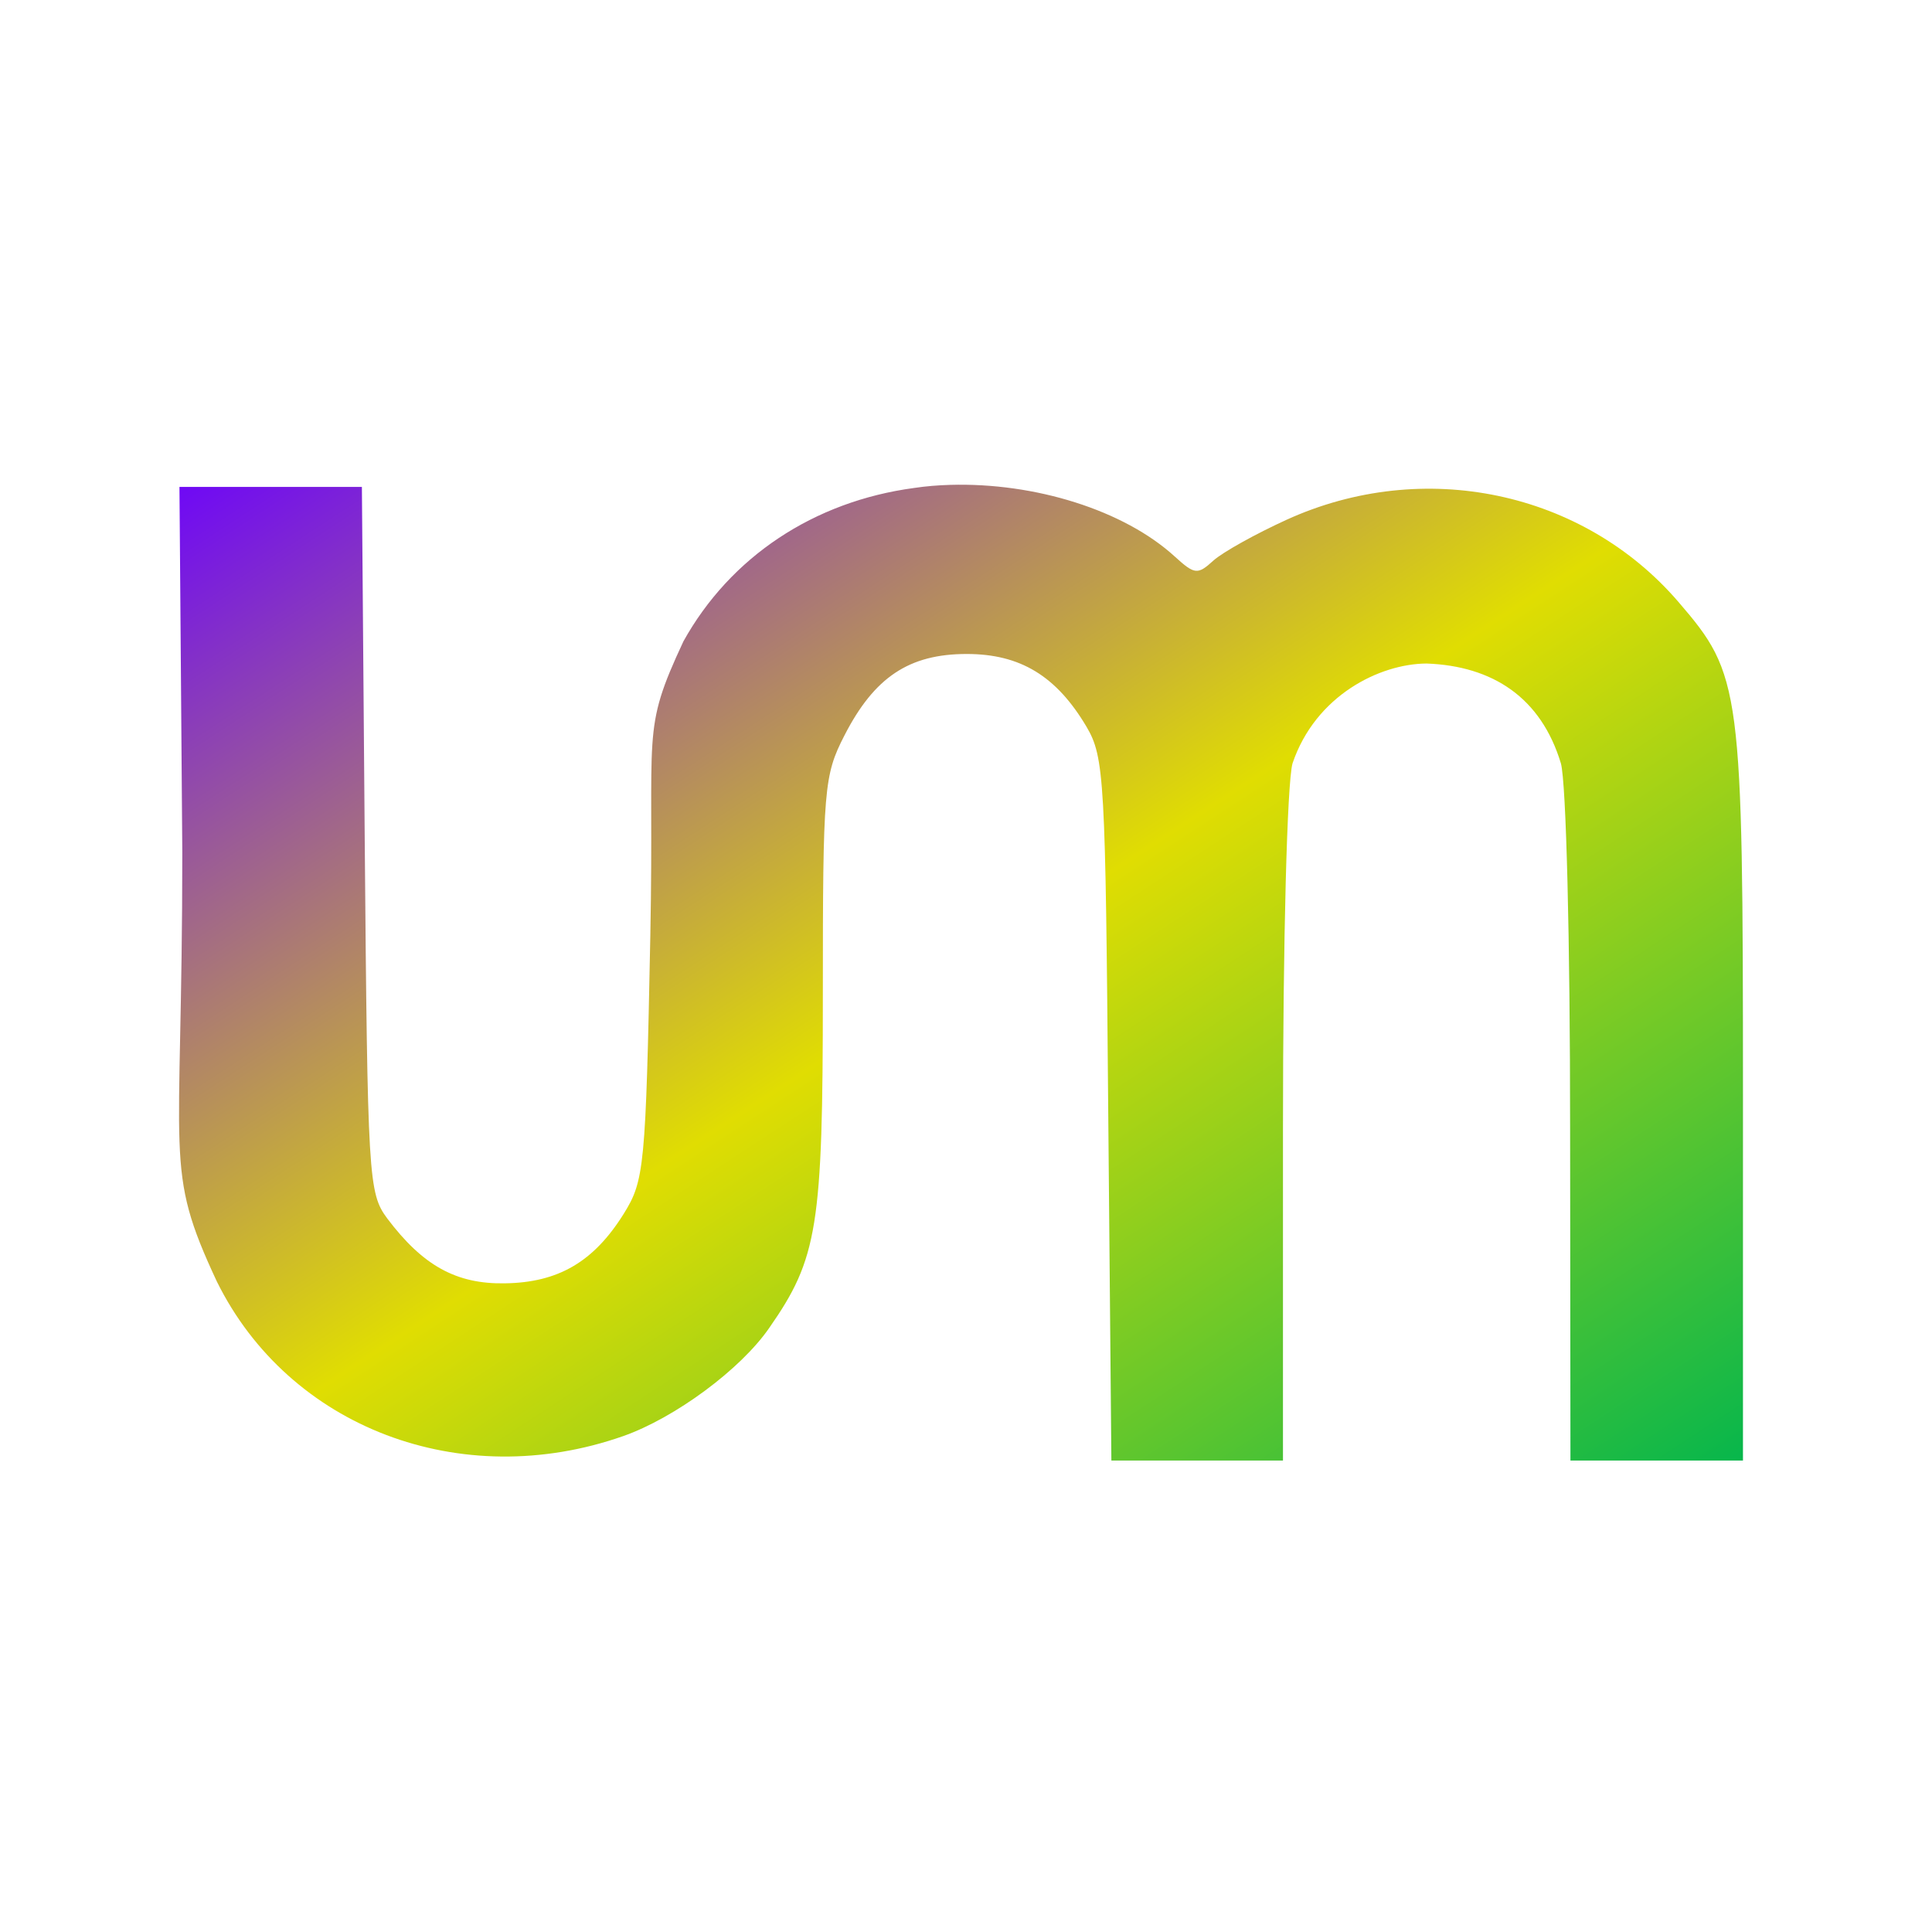 <svg xmlns="http://www.w3.org/2000/svg" xmlns:xlink="http://www.w3.org/1999/xlink" width="64" height="64" viewBox="0 0 64 64" version="1.1"><defs><linearGradient id="linear0" x1="0%" x2="100%" y1="0%" y2="100%"><stop offset="0%" style="stop-color:#6a00ff; stop-opacity:1"/><stop offset="50%" style="stop-color:#e0dd02; stop-opacity:1"/><stop offset="100%" style="stop-color:#00b54e; stop-opacity:1"/></linearGradient></defs><g id="surface1"><path style=" stroke:none;fill-rule:evenodd;fill:url(#linear0);" d="M 31.473 16.062 C 31.074 16.074 30.676 16.105 30.285 16.164 C 26.957 16.609 24.195 18.449 22.641 21.242 C 21.219 24.285 21.68 24.082 21.543 30.992 C 21.391 38.684 21.344 39.113 20.66 40.211 C 19.664 41.805 18.488 42.488 16.719 42.512 C 15.109 42.539 14.004 41.922 12.828 40.363 C 12.203 39.52 12.176 39.039 12.082 27.812 L 11.988 16.129 L 5.945 16.129 L 6.039 28.238 C 6.039 38.625 5.41 38.656 7.184 42.453 C 9.578 47.297 15.273 49.457 20.641 47.574 C 22.352 46.973 24.531 45.367 25.48 43.992 C 27.086 41.688 27.258 40.641 27.258 32.918 C 27.258 26.109 27.293 25.688 27.973 24.363 C 28.961 22.434 30.113 21.664 32.023 21.664 C 33.801 21.664 34.996 22.395 35.992 24.074 C 36.586 25.086 36.621 25.805 36.711 36.766 L 36.816 48.383 L 42.5 48.383 L 42.5 37.395 C 42.5 31.16 42.637 25.93 42.816 25.289 C 43.578 23.035 45.707 21.988 47.258 21.98 C 49.461 22.062 51.051 23.117 51.707 25.289 C 51.883 25.93 52.012 31.16 52.012 37.395 L 52.023 48.383 L 57.738 48.383 L 57.738 36.27 C 57.738 22.746 57.68 22.359 55.605 19.945 C 52.445 16.266 47.152 15.152 42.617 17.219 C 41.598 17.684 40.508 18.289 40.195 18.57 C 39.672 19.047 39.574 19.035 38.918 18.438 C 37.234 16.898 34.281 15.98 31.477 16.062 "/></g></svg>
